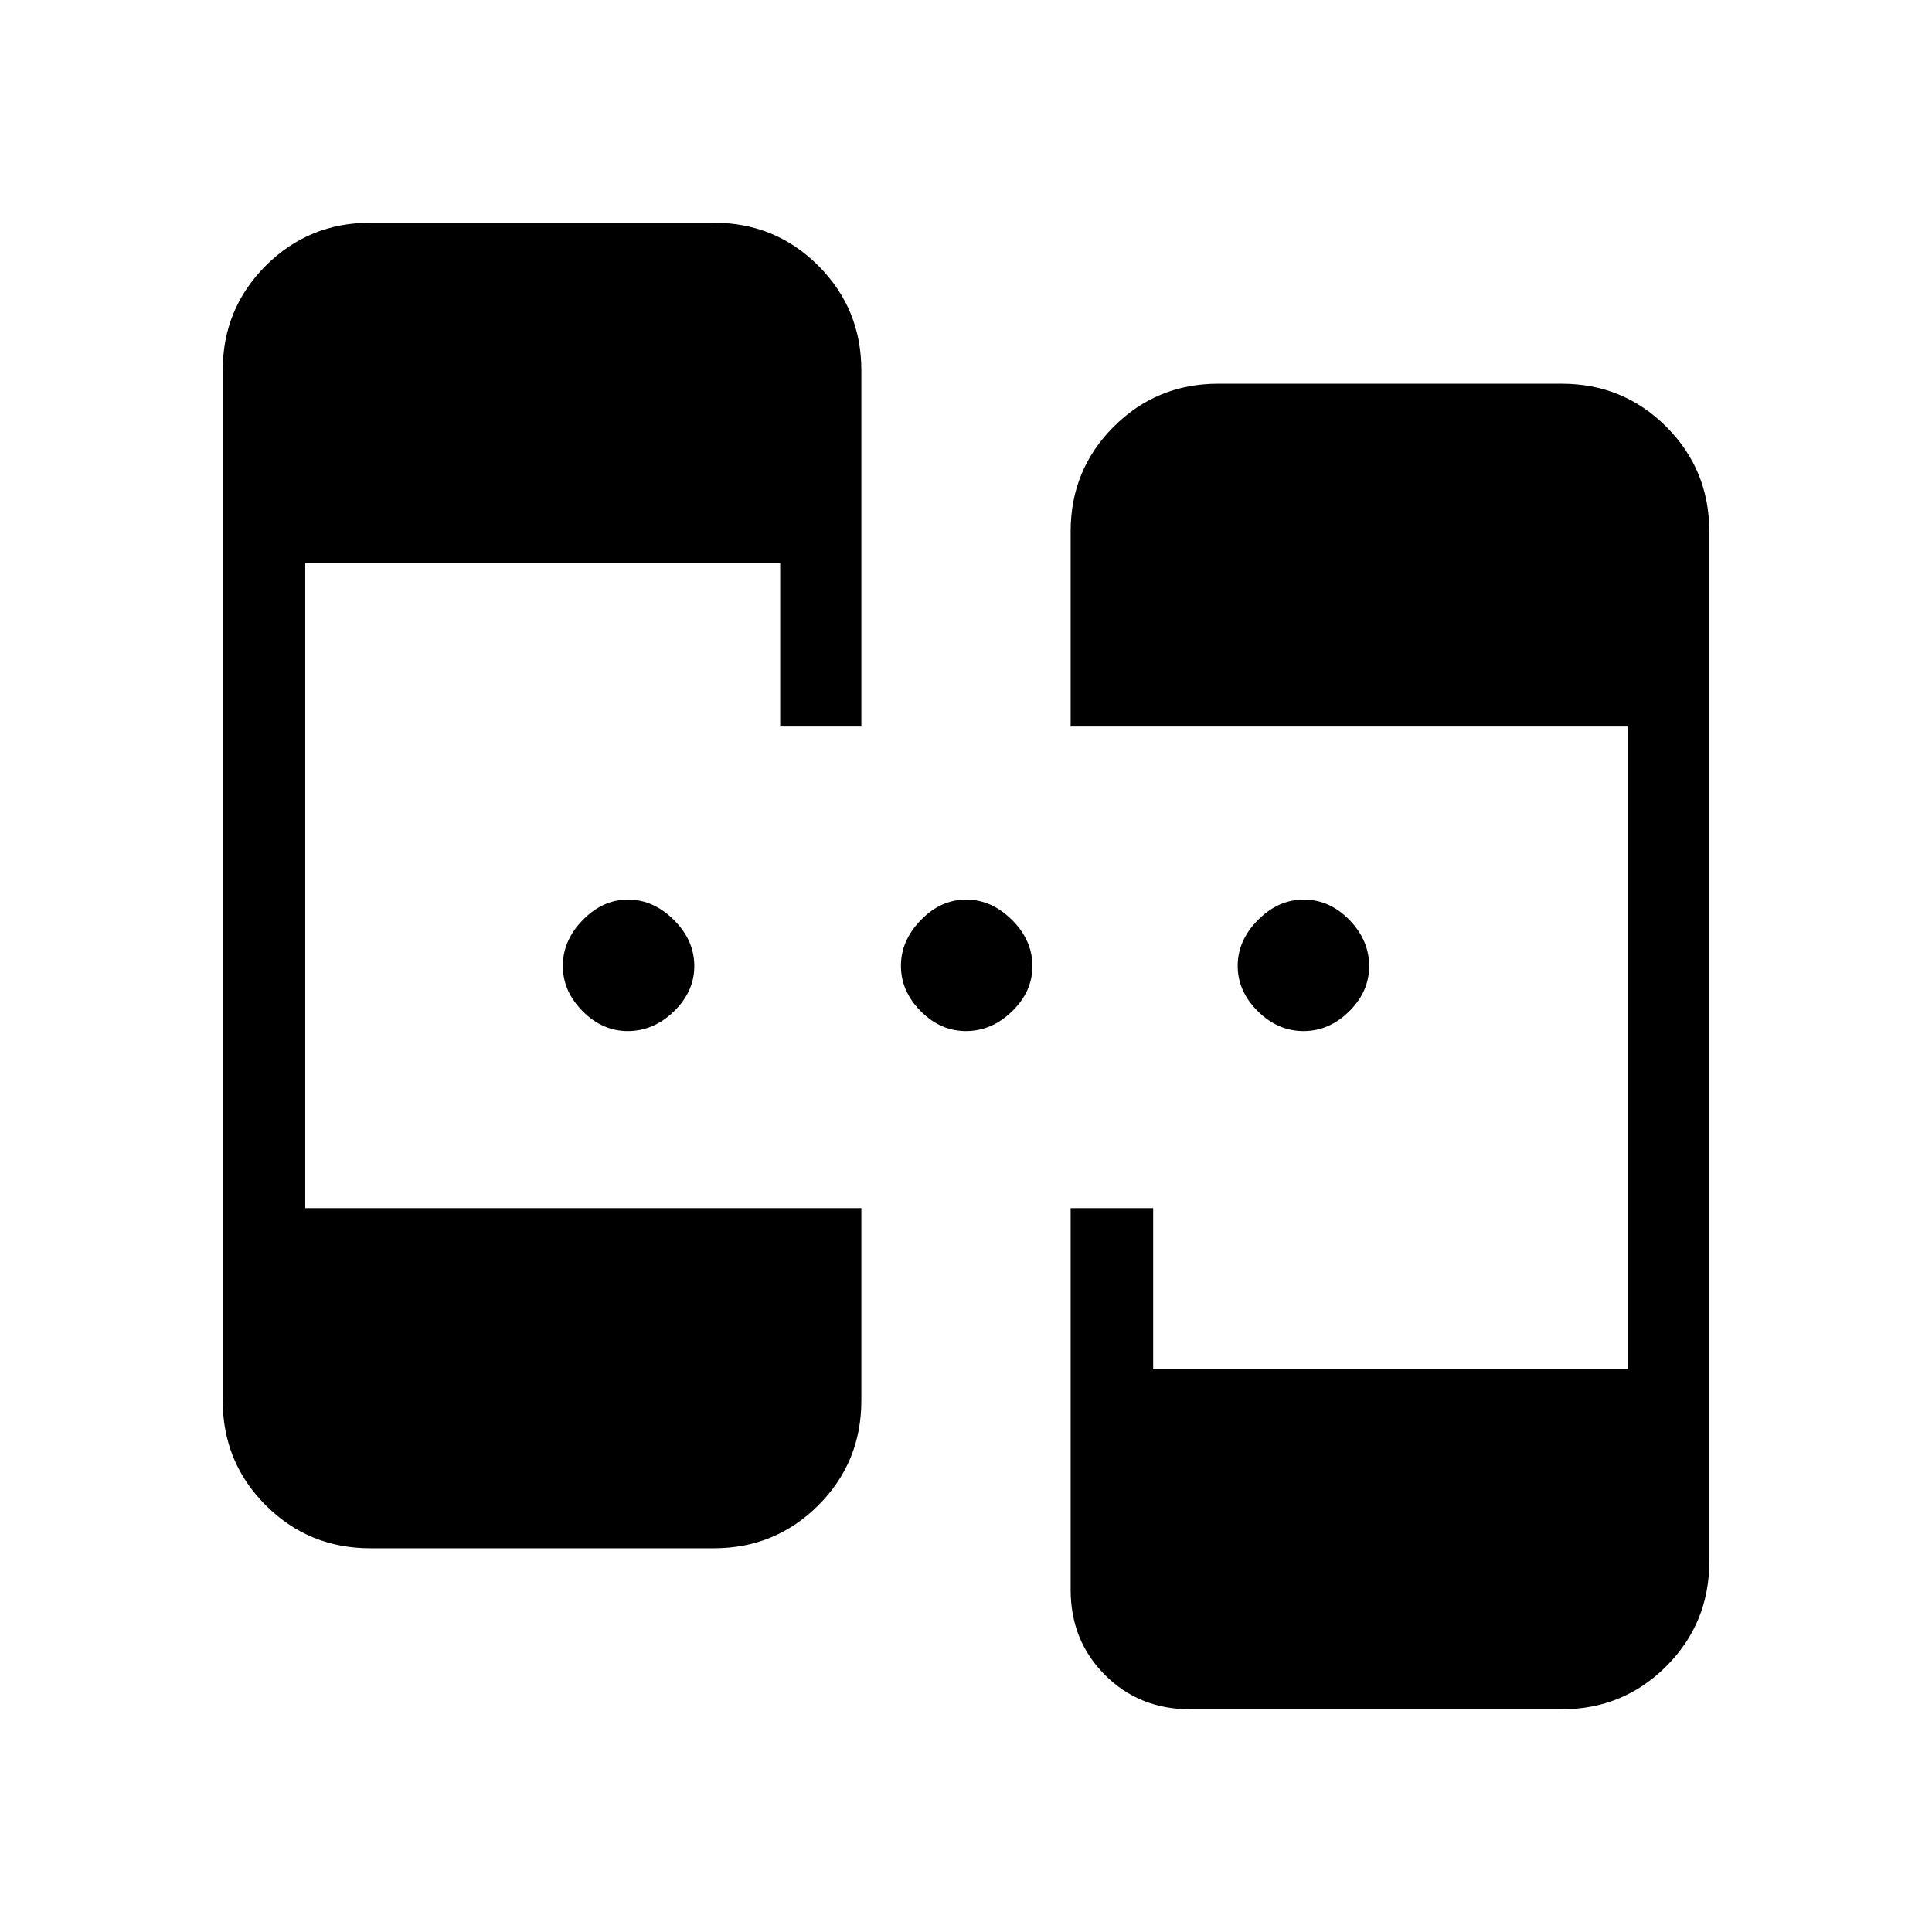 <svg xmlns="http://www.w3.org/2000/svg" height="40" viewBox="0 -960 960 960" width="40"><path d="M184-190.67q-30.58 0-51.96-21.37-21.37-21.38-21.37-51.96v-512q0-30.58 21.37-51.96 21.38-21.37 51.96-21.37h170.67q30.58 0 51.96 21.37Q428-806.58 428-776v177h-40.33v-81.33h-236v320.66H428V-264q0 30.58-21.37 51.96-21.38 21.37-51.96 21.37H184Zm407.33 80q-25.23 0-42.28-17.05T532-170v-189.67h41v80h236V-599H532v-97q0-30.58 21.38-51.96 21.37-21.37 51.95-21.37H776q30.58 0 51.96 21.37 21.37 21.38 21.37 51.96v512q0 30.58-21.37 51.96-21.38 21.37-51.96 21.37H591.33Zm-279.41-337q-12.6 0-22.43-9.9-9.82-9.9-9.82-22.5t9.9-22.76q9.9-10.17 22.5-10.17t22.76 10.1Q345-492.8 345-479.92q0 12.6-10.1 22.43-10.1 9.82-22.98 9.82Zm168 0q-12.6 0-22.43-9.9-9.82-9.9-9.82-22.5t9.9-22.76q9.9-10.17 22.5-10.17t22.76 10.1Q513-492.8 513-479.92q0 12.6-10.1 22.43-10.1 9.82-22.98 9.82Zm167.79 0q-12.8 0-22.75-9.9-9.96-9.9-9.96-22.5t10.04-22.76Q635.08-513 647.87-513q12.8 0 22.63 10.1 9.83 10.1 9.83 22.98 0 12.6-9.91 22.43-9.92 9.82-22.71 9.82Z"/></svg>
